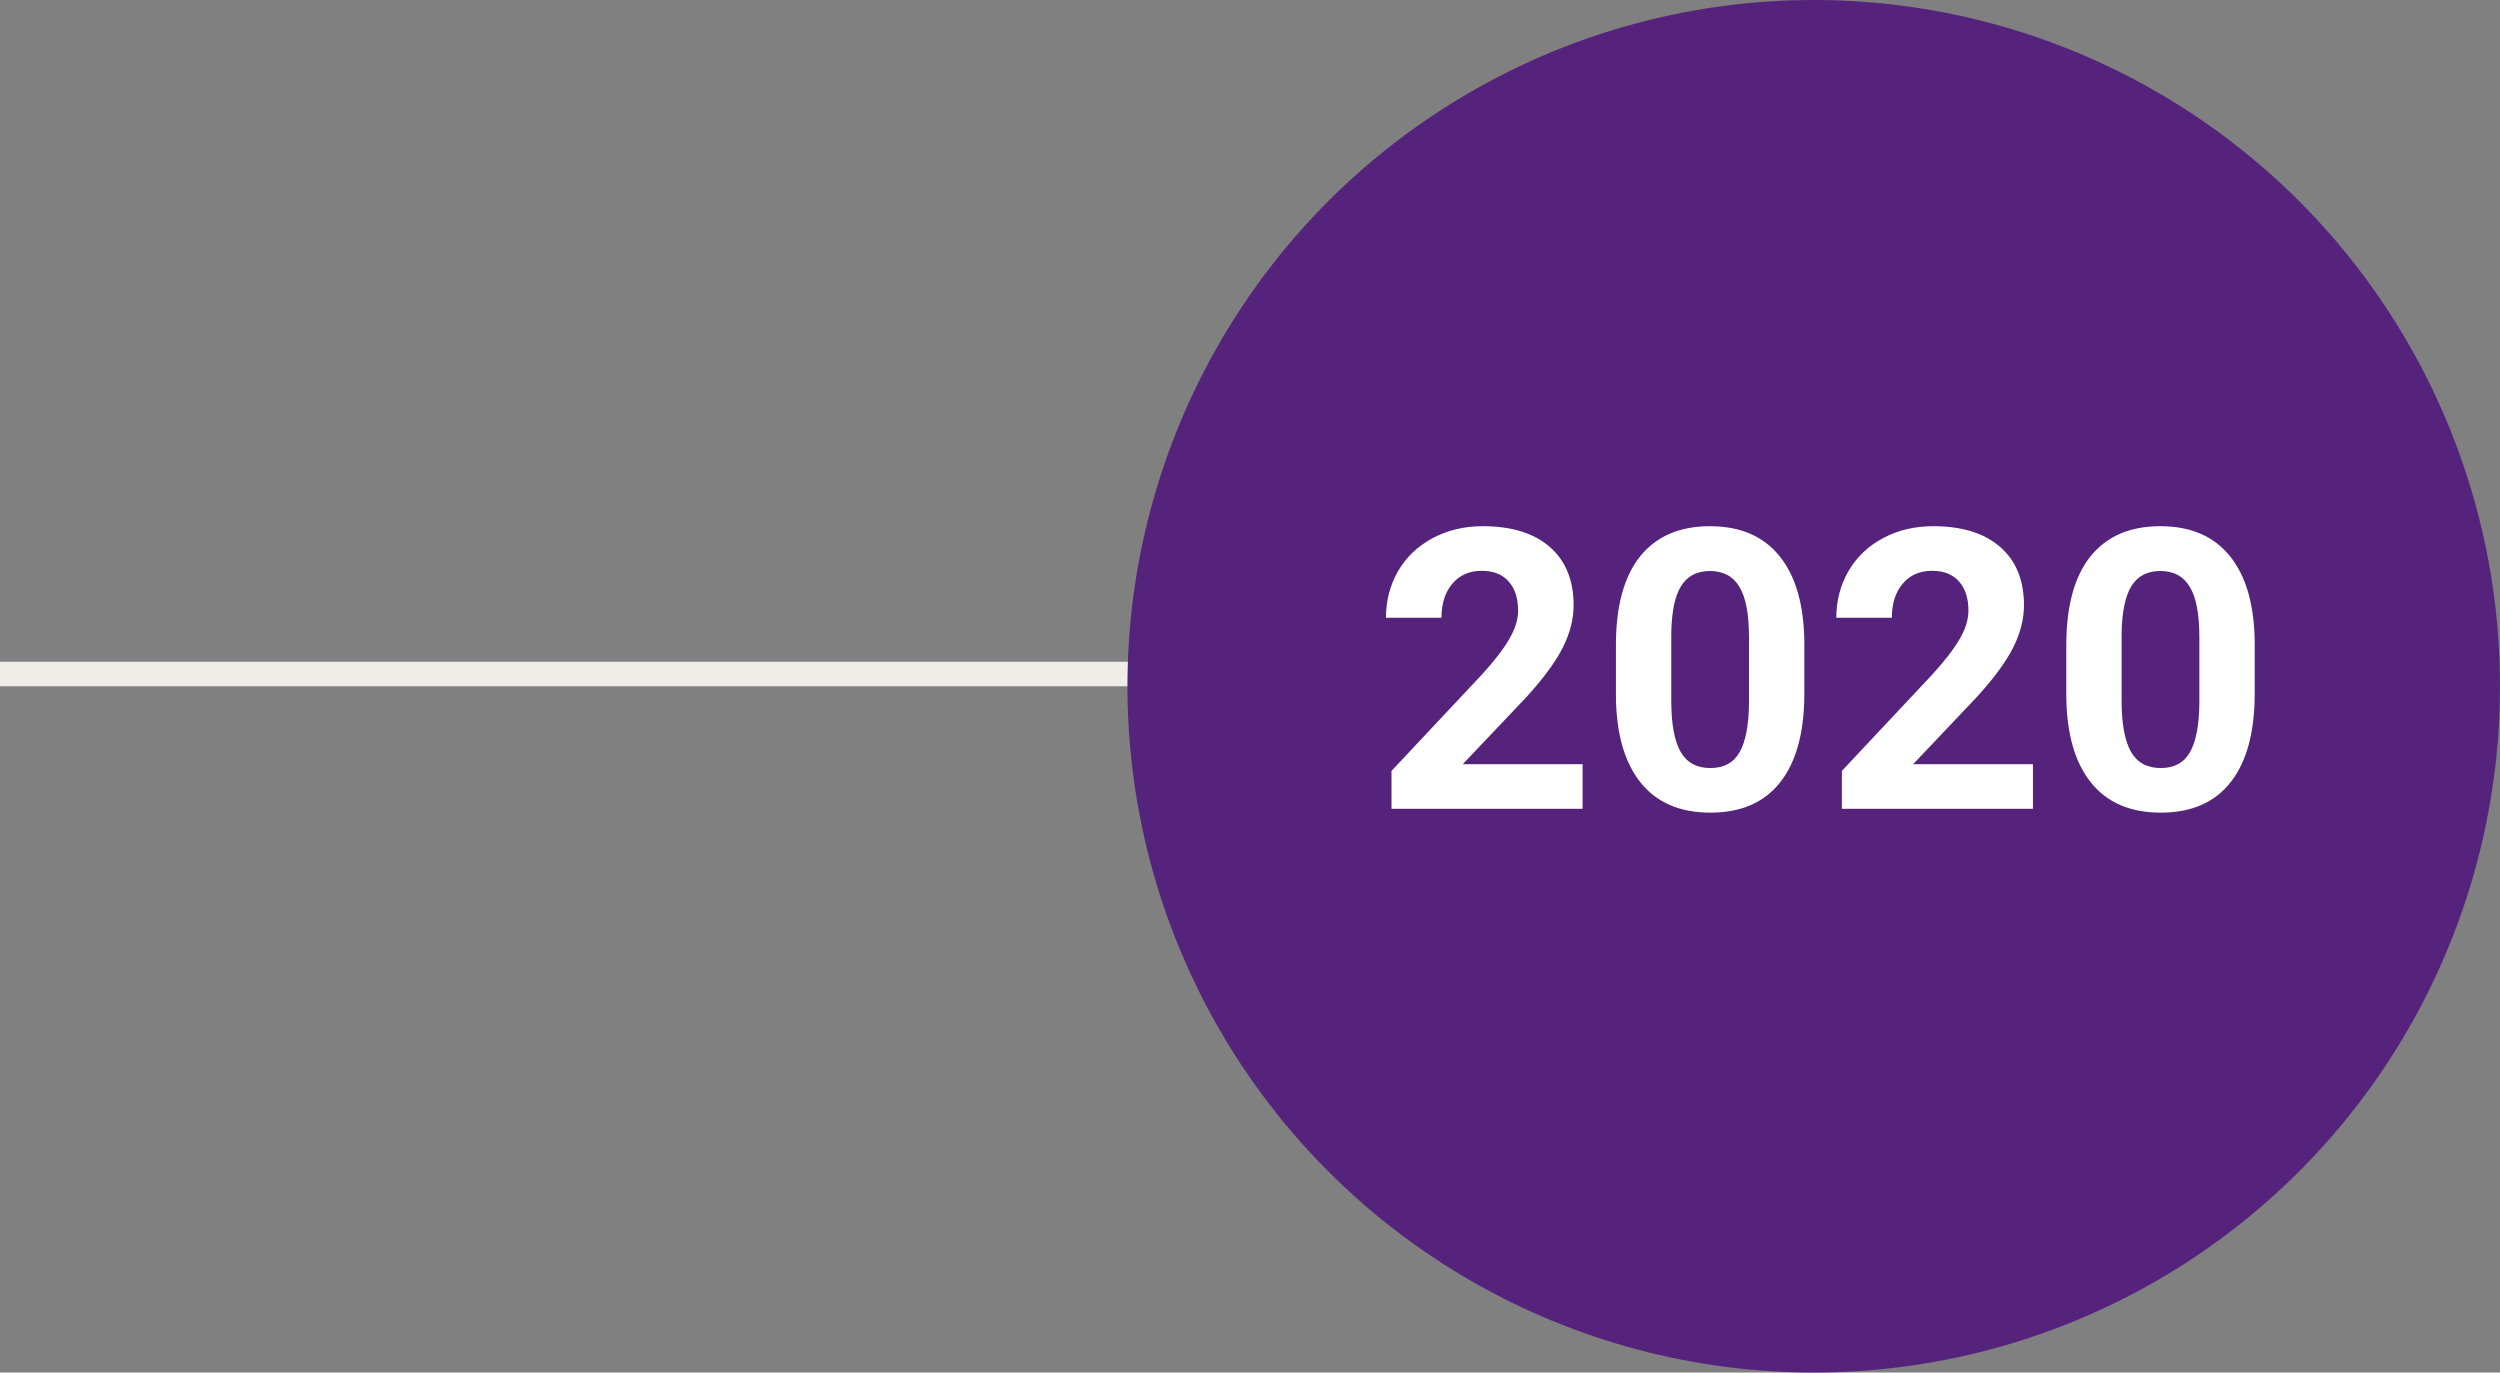 <svg width="102" height="56" viewBox="0 0 102 56" fill="none" xmlns="http://www.w3.org/2000/svg">
<rect x="0" y="0" width="102" height="56" fill="#808080" stroke="none"/>
<line x1="4.37114e-08" y1="27.5" x2="74" y2="27.5" stroke="#F0ECE8"/>
<circle cx="74" cy="28" r="28" fill="#55237C"/>
<path d="M64.57 33H56.773V31.453L60.453 27.531C60.958 26.979 61.331 26.497 61.57 26.086C61.815 25.674 61.938 25.284 61.938 24.914C61.938 24.409 61.81 24.013 61.555 23.727C61.3 23.435 60.935 23.289 60.461 23.289C59.95 23.289 59.547 23.466 59.25 23.82C58.958 24.169 58.812 24.63 58.812 25.203H56.547C56.547 24.51 56.711 23.878 57.039 23.305C57.372 22.732 57.841 22.284 58.445 21.961C59.05 21.633 59.734 21.469 60.5 21.469C61.672 21.469 62.581 21.75 63.227 22.312C63.878 22.875 64.203 23.669 64.203 24.695C64.203 25.258 64.057 25.831 63.766 26.414C63.474 26.997 62.974 27.677 62.266 28.453L59.68 31.18H64.57V33ZM73.617 28.297C73.617 29.87 73.292 31.073 72.641 31.906C71.99 32.74 71.037 33.156 69.781 33.156C68.542 33.156 67.594 32.747 66.938 31.93C66.281 31.112 65.945 29.94 65.93 28.414V26.32C65.93 24.732 66.258 23.526 66.914 22.703C67.576 21.88 68.526 21.469 69.766 21.469C71.005 21.469 71.953 21.878 72.609 22.695C73.266 23.508 73.602 24.677 73.617 26.203V28.297ZM71.359 26C71.359 25.057 71.229 24.372 70.969 23.945C70.713 23.513 70.312 23.297 69.766 23.297C69.234 23.297 68.841 23.503 68.586 23.914C68.336 24.32 68.203 24.958 68.188 25.828V28.594C68.188 29.521 68.312 30.211 68.562 30.664C68.818 31.112 69.224 31.336 69.781 31.336C70.333 31.336 70.732 31.12 70.977 30.688C71.221 30.255 71.349 29.594 71.359 28.703V26ZM82.945 33H75.148V31.453L78.828 27.531C79.333 26.979 79.706 26.497 79.945 26.086C80.19 25.674 80.312 25.284 80.312 24.914C80.312 24.409 80.185 24.013 79.93 23.727C79.674 23.435 79.31 23.289 78.836 23.289C78.326 23.289 77.922 23.466 77.625 23.82C77.333 24.169 77.188 24.63 77.188 25.203H74.922C74.922 24.51 75.086 23.878 75.414 23.305C75.747 22.732 76.216 22.284 76.82 21.961C77.424 21.633 78.109 21.469 78.875 21.469C80.047 21.469 80.956 21.75 81.602 22.312C82.253 22.875 82.578 23.669 82.578 24.695C82.578 25.258 82.432 25.831 82.141 26.414C81.849 26.997 81.349 27.677 80.641 28.453L78.055 31.18H82.945V33ZM91.992 28.297C91.992 29.87 91.667 31.073 91.016 31.906C90.365 32.74 89.412 33.156 88.156 33.156C86.917 33.156 85.969 32.747 85.312 31.93C84.656 31.112 84.32 29.94 84.305 28.414V26.32C84.305 24.732 84.633 23.526 85.289 22.703C85.951 21.88 86.901 21.469 88.141 21.469C89.38 21.469 90.328 21.878 90.984 22.695C91.641 23.508 91.977 24.677 91.992 26.203V28.297ZM89.734 26C89.734 25.057 89.604 24.372 89.344 23.945C89.088 23.513 88.688 23.297 88.141 23.297C87.609 23.297 87.216 23.503 86.961 23.914C86.711 24.32 86.578 24.958 86.562 25.828V28.594C86.562 29.521 86.688 30.211 86.938 30.664C87.193 31.112 87.599 31.336 88.156 31.336C88.708 31.336 89.107 31.12 89.352 30.688C89.596 30.255 89.724 29.594 89.734 28.703V26Z" fill="white"/>
</svg>
